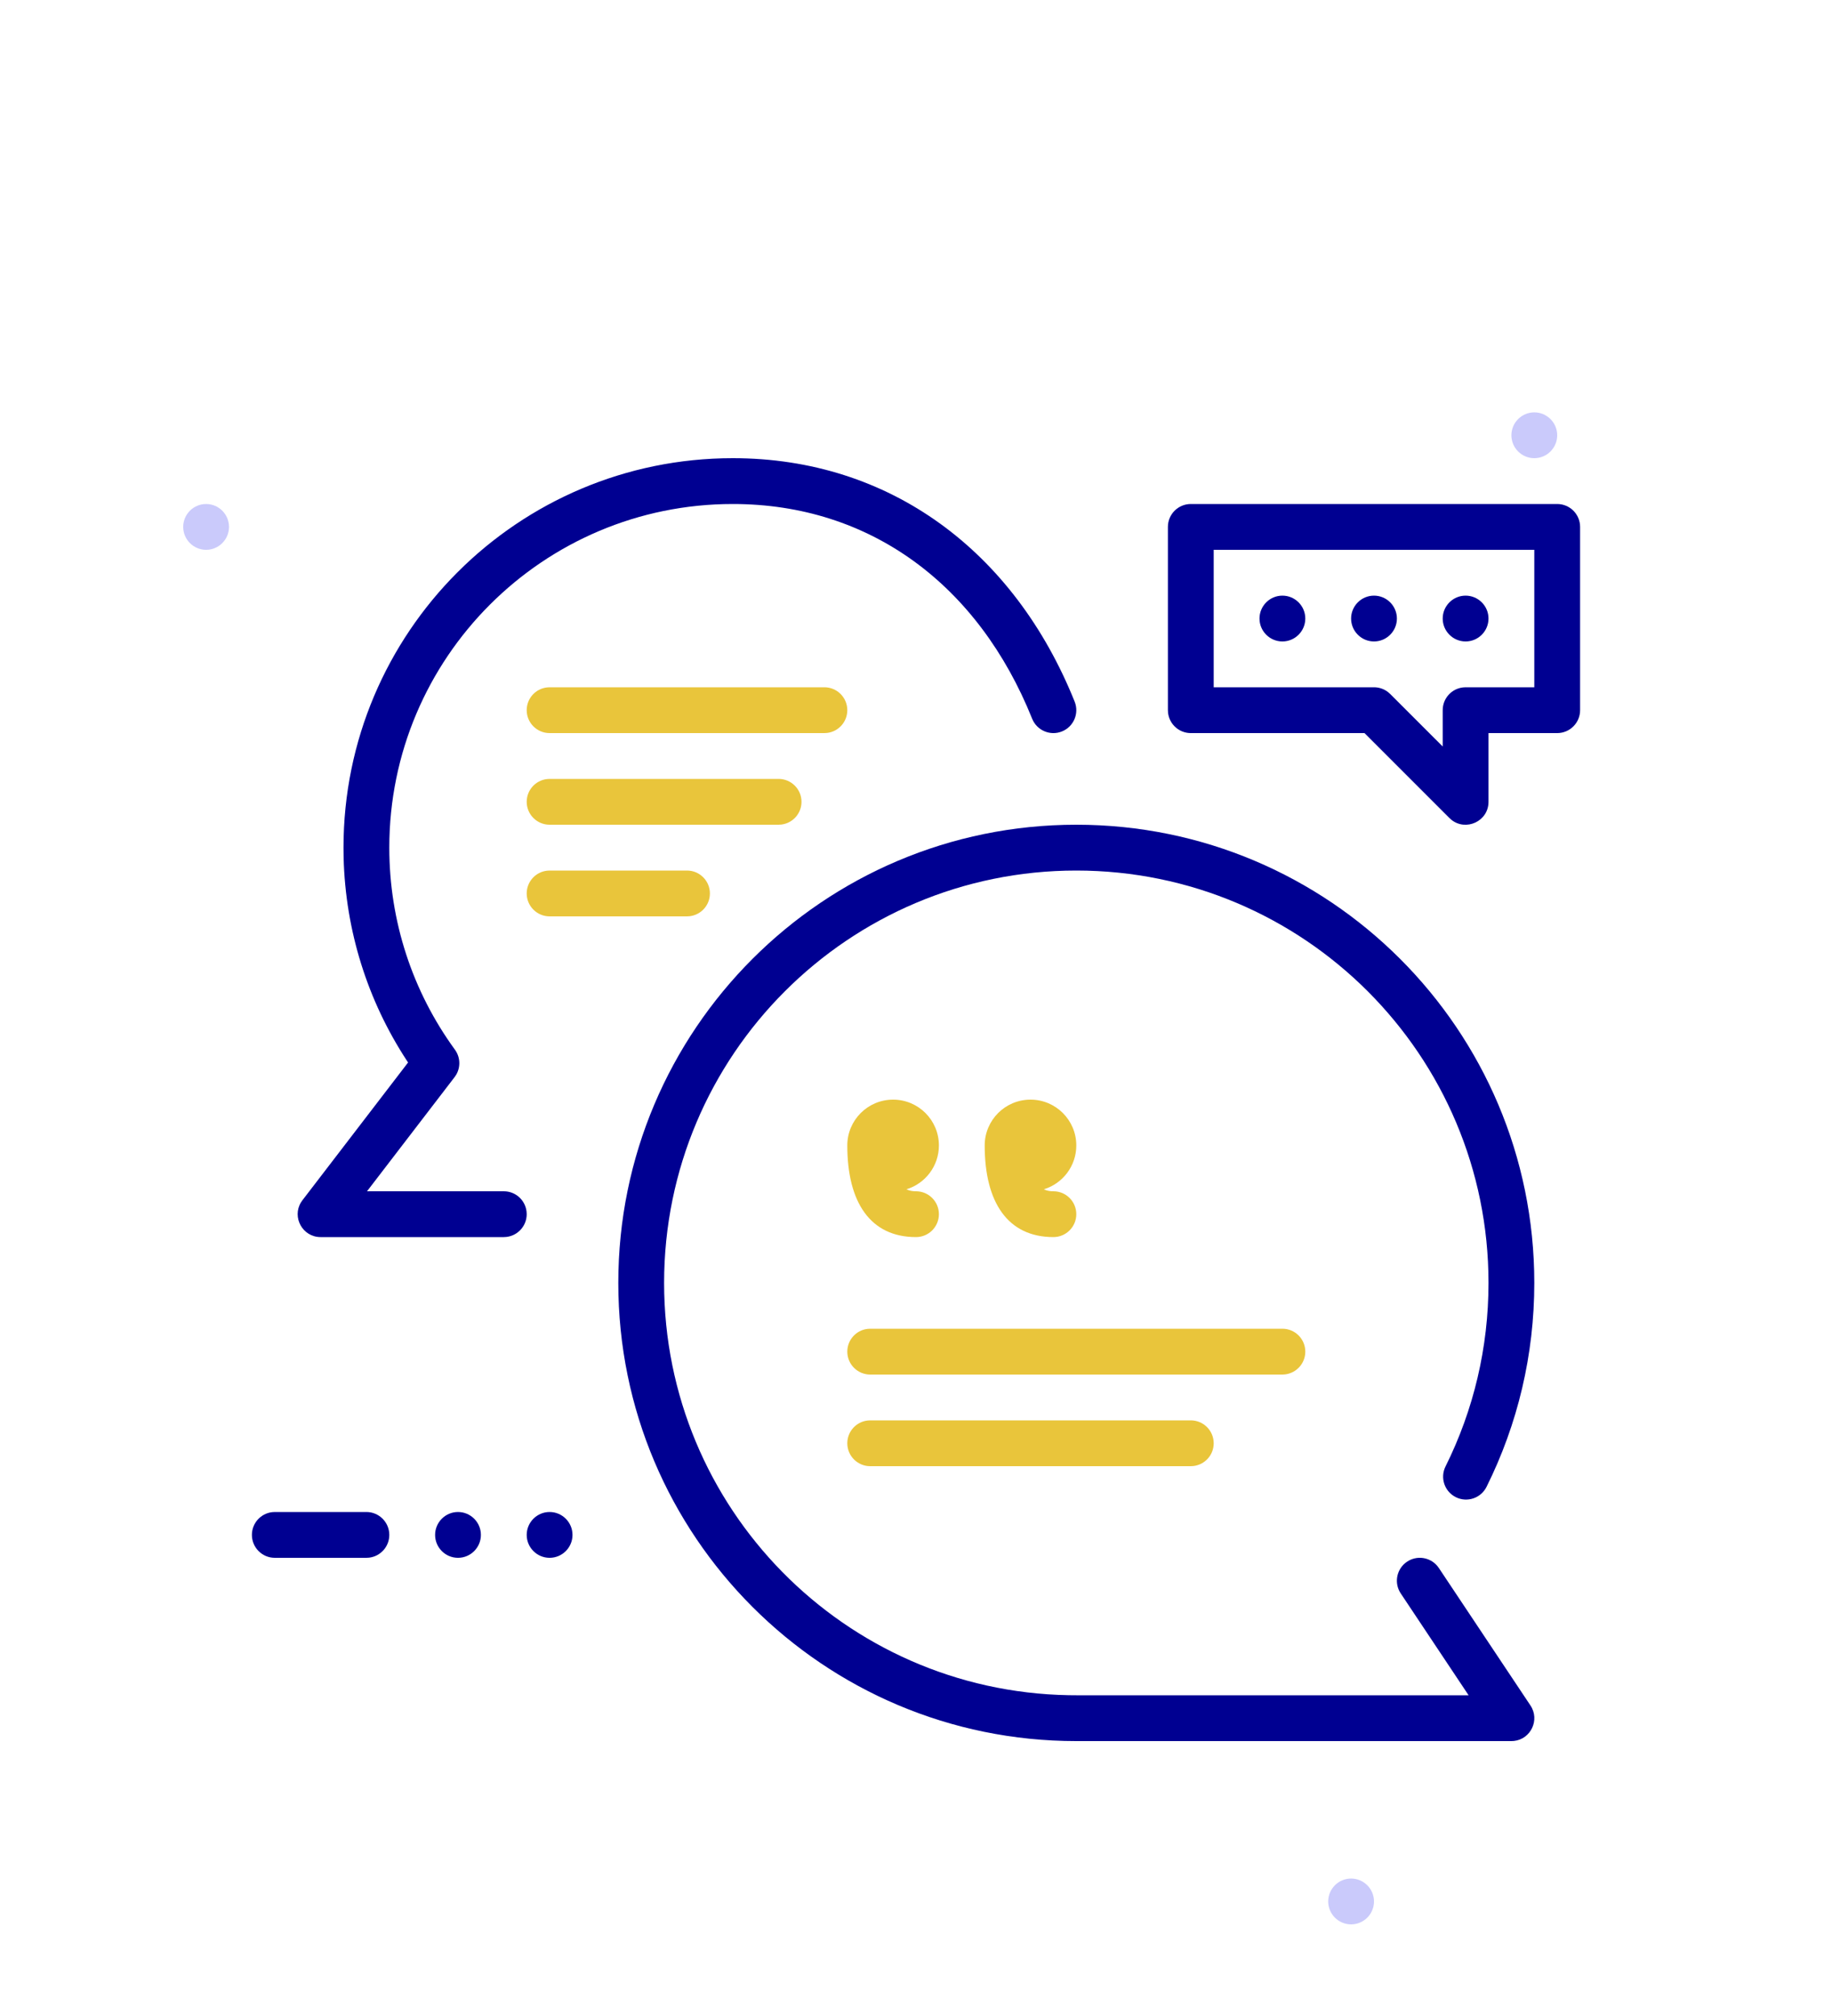 <svg width="80" height="88" viewBox="0 0 80 88" fill="none"
    xmlns="http://www.w3.org/2000/svg">
    <path fill-rule="evenodd" clip-rule="evenodd" d="M59 84C58.449 84 58 83.551 58 83C58 82.449 58.449 82 59 82C59.551 82 60 82.449 60 83C60 83.551 59.551 84 59 84Z" fill="#CACAFB"/>
    <path fill-rule="evenodd" clip-rule="evenodd" d="M67 20C66.449 20 66 19.551 66 19C66 18.449 66.449 18 67 18C67.551 18 68 18.449 68 19C68 19.551 67.551 20 67 20Z" fill="#CACAFB"/>
    <path fill-rule="evenodd" clip-rule="evenodd" d="M9 24C8.449 24 8 23.551 8 23C8 22.449 8.449 22 9 22C9.551 22 10 22.449 10 23C10 23.551 9.551 24 9 24Z" fill="#CACAFB"/>
    <path d="M37 31C37 30.448 36.552 30 36 30H24L23.883 30.007C23.386 30.064 23 30.487 23 31C23 31.552 23.448 32 24 32H36L36.117 31.993C36.614 31.936 37 31.513 37 31Z" fill="#E9C53B"/>
    <path d="M39 48C37.895 48 37 48.895 37 50C37 52.487 38.009 54 40 54C40.552 54 41 53.552 41 53C41 52.448 40.552 52 40 52L39.906 51.997C39.786 51.988 39.679 51.961 39.584 51.913C40.404 51.664 41 50.901 41 50C41 48.895 40.105 48 39 48Z" fill="#E9C53B"/>
    <path d="M43 50C43 48.895 43.895 48 45 48C46.105 48 47 48.895 47 50C47 50.901 46.404 51.664 45.584 51.913C45.679 51.961 45.786 51.988 45.906 51.997L46 52C46.552 52 47 52.448 47 53C47 53.552 46.552 54 46 54C44.009 54 43 52.487 43 50Z" fill="#E9C53B"/>
    <path d="M34 34C34.552 34 35 34.448 35 35C35 35.513 34.614 35.935 34.117 35.993L34 36H24C23.448 36 23 35.552 23 35C23 34.487 23.386 34.065 23.883 34.007L24 34H34Z" fill="#E9C53B"/>
    <path d="M31 39C31 38.448 30.552 38 30 38H24L23.883 38.007C23.386 38.065 23 38.487 23 39C23 39.552 23.448 40 24 40H30L30.117 39.993C30.614 39.935 31 39.513 31 39Z" fill="#E9C53B"/>
    <path d="M56 58C56.552 58 57 58.448 57 59C57 59.513 56.614 59.935 56.117 59.993L56 60H38C37.448 60 37 59.552 37 59C37 58.487 37.386 58.065 37.883 58.007L38 58H56Z" fill="#E9C53B"/>
    <path d="M53 63C53 62.448 52.552 62 52 62H38L37.883 62.007C37.386 62.065 37 62.487 37 63C37 63.552 37.448 64 38 64H52L52.117 63.993C52.614 63.935 53 63.513 53 63Z" fill="#E9C53B"/>
    <path d="M32 20C38.854 20 44.288 24.057 46.928 30.627C47.134 31.14 46.885 31.722 46.373 31.928C45.86 32.134 45.278 31.885 45.072 31.373C42.724 25.529 37.998 22 32 22C23.716 22 17 28.716 17 37C17 40.216 18.013 43.276 19.866 45.82C20.101 46.143 20.119 46.57 19.924 46.908L19.851 47.017L16.027 52H22C22.513 52 22.936 52.386 22.993 52.883L23 53C23 53.513 22.614 53.935 22.117 53.993L22 54H14C13.209 54 12.745 53.133 13.144 52.483L13.207 52.391L17.82 46.378L17.764 46.294C16.051 43.677 15.086 40.629 15.005 37.436L15 37C15 27.611 22.611 20 32 20Z" fill="#000091"/>
    <path d="M47 36C58.046 36 67 44.954 67 56C67 59.131 66.279 62.16 64.914 64.903C64.668 65.397 64.067 65.599 63.573 65.353C63.078 65.106 62.877 64.506 63.123 64.012C64.352 61.544 65 58.819 65 56C65 46.059 56.941 38 47 38C37.059 38 29 46.059 29 56C29 65.831 36.881 73.821 46.669 73.997L47 74H64.131L61.168 69.555C60.883 69.128 60.97 68.562 61.352 68.238L61.445 68.168C61.872 67.883 62.438 67.97 62.762 68.352L62.832 68.445L66.832 74.445C67.254 75.078 66.842 75.916 66.112 75.994L66 76H47C35.954 76 27 67.046 27 56C27 44.954 35.954 36 47 36Z" fill="#000091"/>
    <path d="M55 27C55 27.551 55.449 28 56 28C56.551 28 57 27.551 57 27C57 26.449 56.551 26 56 26C55.449 26 55 26.449 55 27Z" fill="#000091"/>
    <path d="M60 28C59.449 28 59 27.551 59 27C59 26.449 59.449 26 60 26C60.551 26 61 26.449 61 27C61 27.551 60.551 28 60 28Z" fill="#000091"/>
    <path d="M63 27C63 27.551 63.449 28 64 28C64.551 28 65 27.551 65 27C65 26.449 64.551 26 64 26C63.449 26 63 26.449 63 27Z" fill="#000091"/>
    <path fill-rule="evenodd" clip-rule="evenodd" d="M68 22H52C51.448 22 51 22.448 51 23V31L51.007 31.117C51.065 31.614 51.487 32 52 32H59.585L63.293 35.707L63.377 35.783C64.014 36.297 65 35.852 65 35V32H68C68.552 32 69 31.552 69 31V23C69 22.448 68.552 22 68 22ZM67 24V30H64L63.883 30.007C63.386 30.064 63 30.487 63 31V32.585L60.707 30.293L60.608 30.206C60.434 30.073 60.221 30 60 30H53V24H67Z" fill="#000091"/>
    <path d="M16 66C16.552 66 17 66.448 17 67C17 67.513 16.614 67.936 16.117 67.993L16 68H12C11.448 68 11 67.552 11 67C11 66.487 11.386 66.064 11.883 66.007L12 66H16Z" fill="#000091"/>
    <path d="M19 67C19 67.551 19.449 68 20 68C20.551 68 21 67.551 21 67C21 66.449 20.551 66 20 66C19.449 66 19 66.449 19 67Z" fill="#000091"/>
    <path d="M24 68C23.449 68 23 67.551 23 67C23 66.449 23.449 66 24 66C24.551 66 25 66.449 25 67C25 67.551 24.551 68 24 68Z" fill="#000091"/>
</svg>
